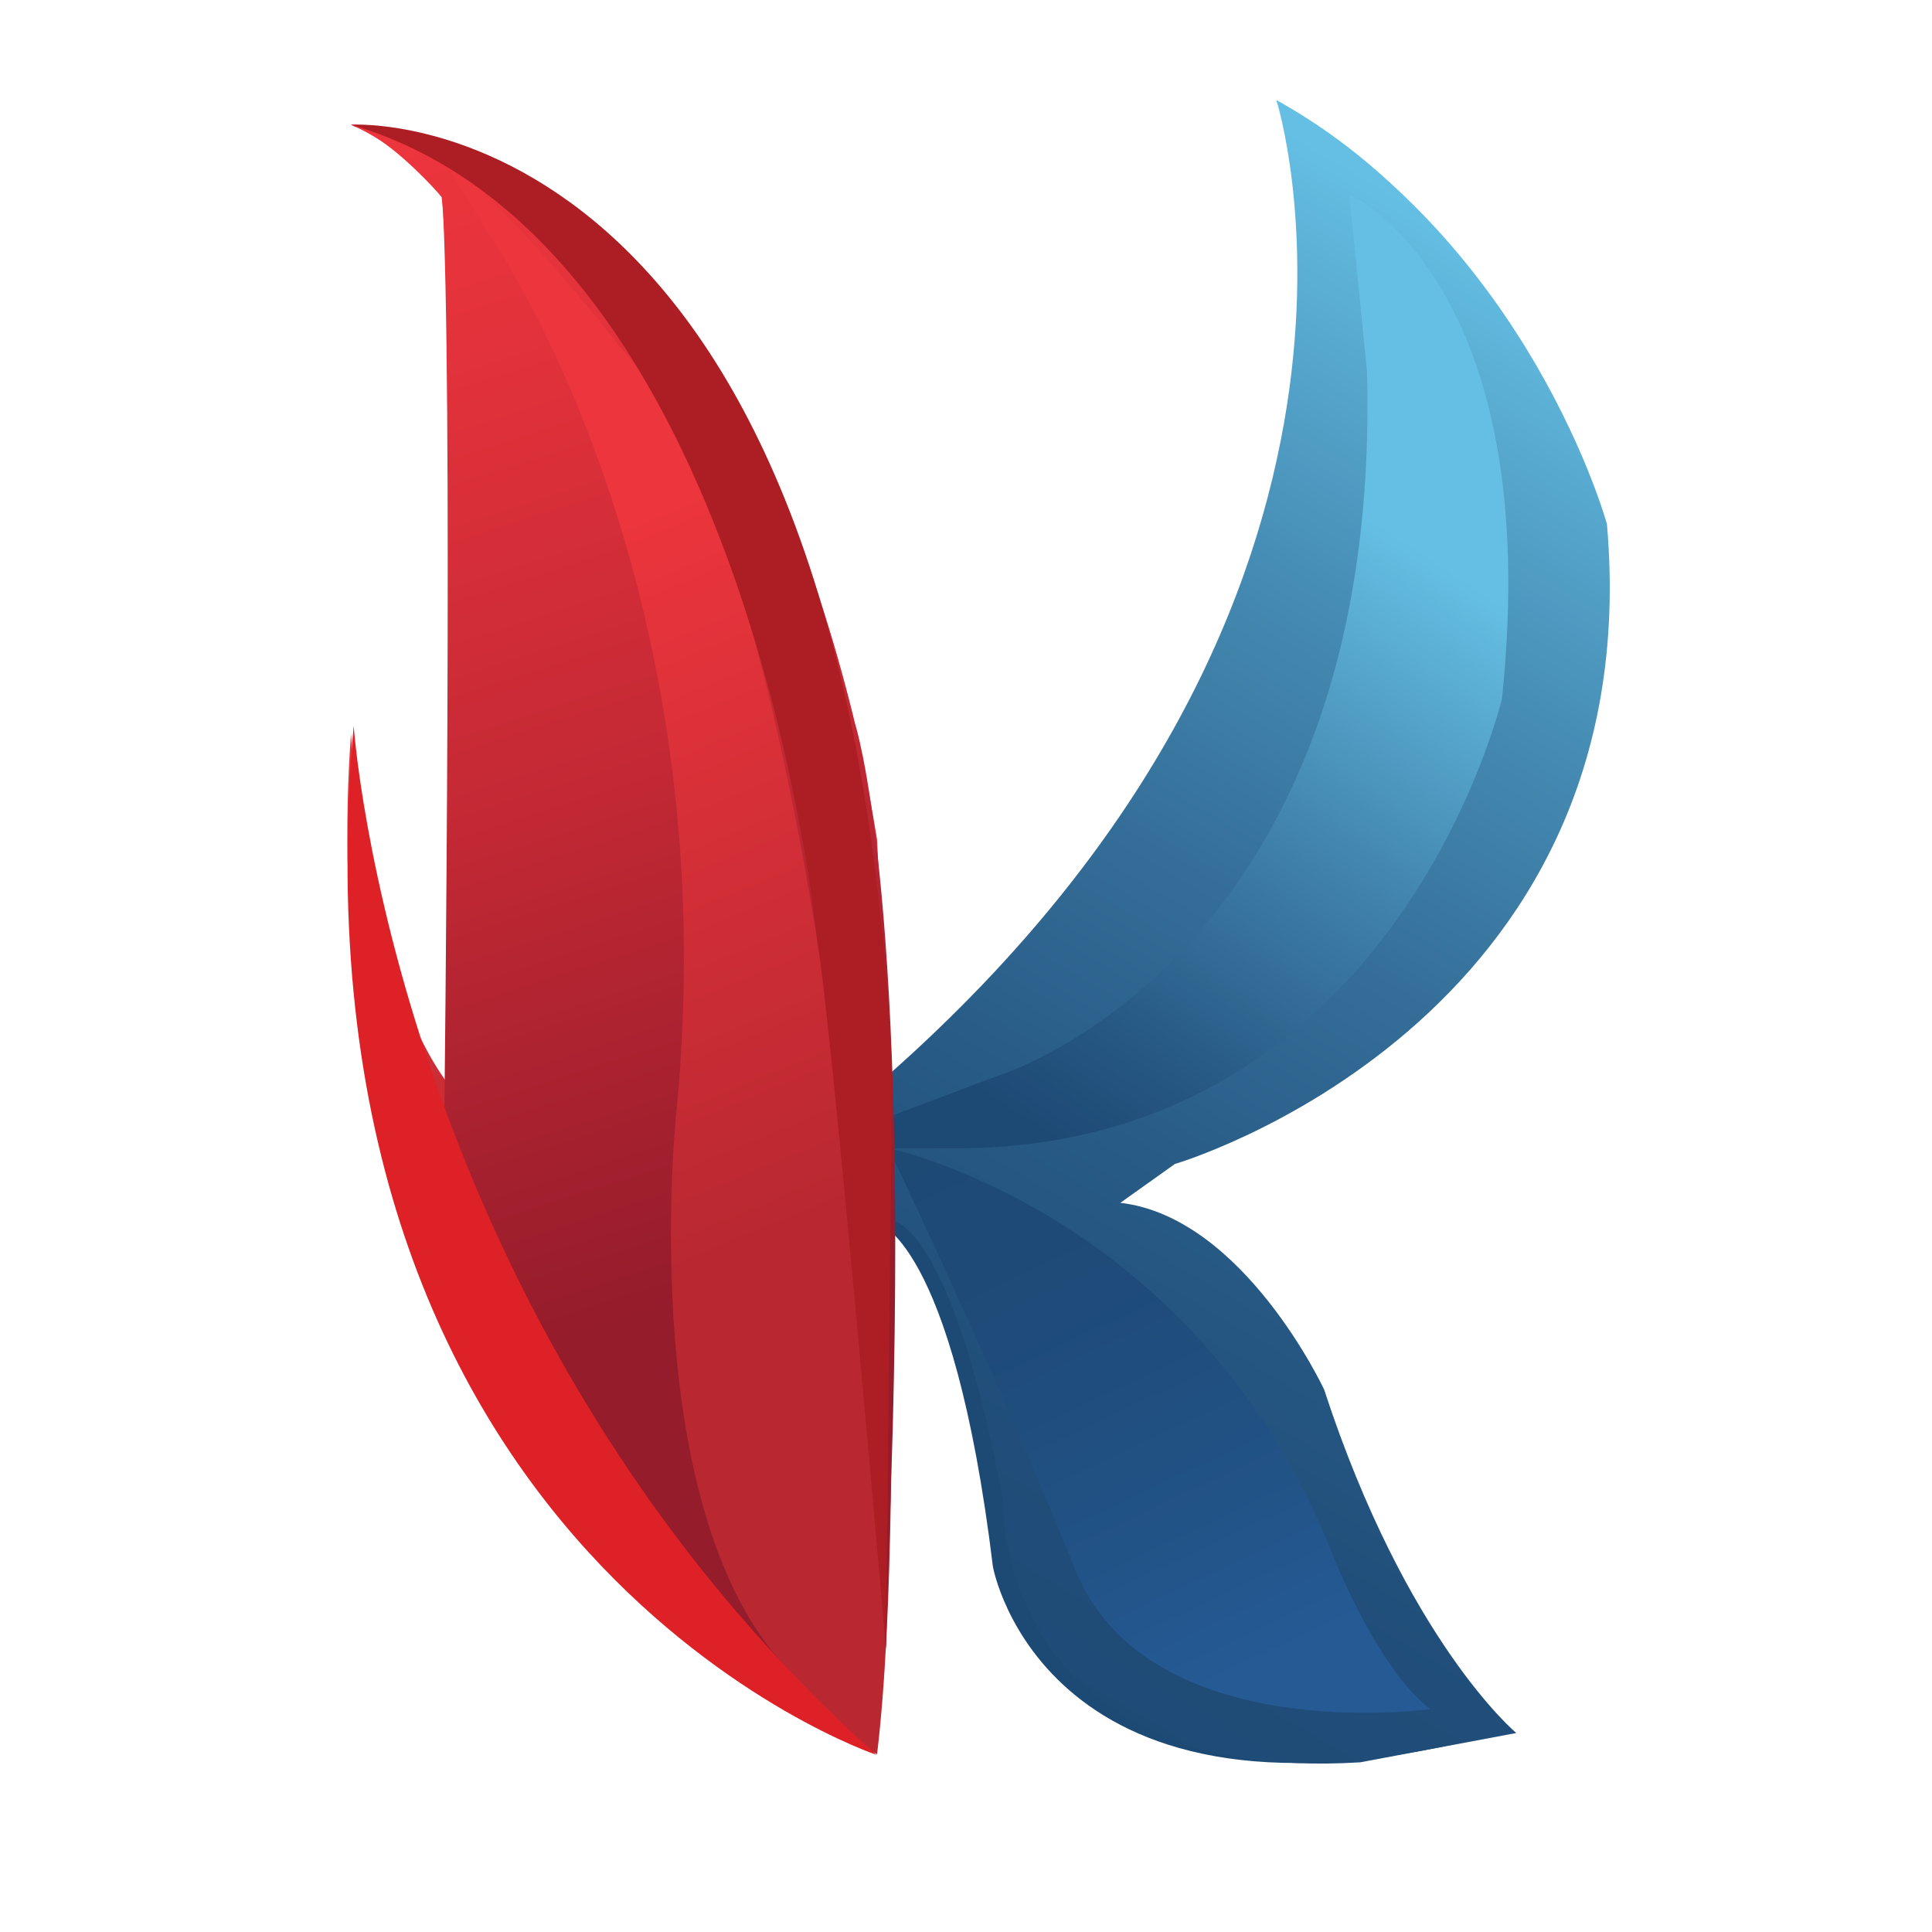 <?xml version="1.0" encoding="utf-8"?>
<!-- Generator: Adobe Illustrator 16.0.0, SVG Export Plug-In . SVG Version: 6.00 Build 0)  -->
<!DOCTYPE svg PUBLIC "-//W3C//DTD SVG 1.1//EN" "http://www.w3.org/Graphics/SVG/1.1/DTD/svg11.dtd">
<svg version="1.1" id="Layer_1" xmlns="http://www.w3.org/2000/svg" xmlns:xlink="http://www.w3.org/1999/xlink" x="0px" y="0px"
	 width="283.5px" height="283.5px" viewBox="0 0 283.5 283.5" style="enable-background:new 0 0 283.5 283.5;" xml:space="preserve"
	>
<style type="text/css">
<![CDATA[
	.st0{fill:#AC1E23;}
	.st1{fill:url(#SVGID_1_);}
	.st2{fill:url(#SVGID_2_);}
	.st3{fill:url(#SVGID_3_);}
	.st4{fill:url(#SVGID_4_);}
	.st5{fill:url(#SVGID_5_);}
	.st6{fill:#DE2127;}
]]>
</style>
<g>
	<linearGradient id="SVGID_1_" gradientUnits="userSpaceOnUse" x1="231.023" y1="92.476" x2="173.893" y2="180.038">
		<stop  offset="2.242480e-002" style="stop-color:#65BFE4"/>
		<stop  offset="0.482" style="stop-color:#3F80A9"/>
		<stop  offset="0.823" style="stop-color:#265883"/>
		<stop  offset="1" style="stop-color:#1D4975"/>
	</linearGradient>
	<path class="st1" d="M187.3,14.7c0,0,21.3,56.5-32,119.3l-26.8,26.1v19.2c0,0,11.3,2.1,17.2,50.6c0,0,7.5,42.1,74,24.5
		c0,0-14.4-10.7-26.6-46.9c0,0-9.6-26.1-31.4-30.9l8-5.7c0,0,73-22,62.3-96.6C232.1,74.4,223,34.4,187.3,14.7z"/>
	<linearGradient id="SVGID_2_" gradientUnits="userSpaceOnUse" x1="253.994" y1="50.867" x2="136.386" y2="251.247">
		<stop  offset="2.242480e-002" style="stop-color:#65BFE4"/>
		<stop  offset="8.855003e-002" style="stop-color:#5CB0D6"/>
		<stop  offset="0.274" style="stop-color:#458BB3"/>
		<stop  offset="0.459" style="stop-color:#346E98"/>
		<stop  offset="0.643" style="stop-color:#275A85"/>
		<stop  offset="0.824" style="stop-color:#204D79"/>
		<stop  offset="1" style="stop-color:#1D4975"/>
	</linearGradient>
	<path class="st2" d="M146.3,157.9c0,0,56.5-17,54.3-103.3L198,28.5c0,0,28.8,12.8,22.4,74c0,0-15.4,65.5-79.4,66h-10.6l0.9,10.7
		c0,0,8.5,1.5,15.8,40.5c0,0-1.3,42.2,52.5,38.9l22.9-4.3c0,0-16.1-13.4-28.2-50.4c0,0-11.8-25.3-29.9-27.4l8-5.7
		c0,0,69.8-20.4,63.4-93.9c0,0-11.2-40.9-48.5-62.2c0,0,23,72.3-56.9,143v6.2L146.3,157.9z"/>
	<linearGradient id="SVGID_3_" gradientUnits="userSpaceOnUse" x1="186.4" y1="246.223" x2="146.811" y2="161.959">
		<stop  offset="2.242480e-002" style="stop-color:#255A94"/>
		<stop  offset="0.28" style="stop-color:#225387"/>
		<stop  offset="0.656" style="stop-color:#1E4B79"/>
		<stop  offset="1" style="stop-color:#1D4975"/>
	</linearGradient>
	<path class="st3" d="M130.4,168.5c0,0,43.9,9.1,64.3,57.5c0,0,6.8,18.4,15.2,24.8c0,0-43.1,6-52.7-22
		C157.1,228.8,148.4,206.5,130.4,168.5z"/>
	<linearGradient id="SVGID_4_" gradientUnits="userSpaceOnUse" x1="69.95" y1="83.627" x2="110.5" y2="181.817">
		<stop  offset="0" style="stop-color:#ED353D"/>
		<stop  offset="1" style="stop-color:#B92831"/>
	</linearGradient>
	<path class="st4" d="M51.5,18.3c0,0,60.2,0,77.2,104.9c0,0,4.8,94.3,0,134.2c0,0-85.2-37.8-77.2-149.7c0,0,2.1,36.2,14.9,52.2
		c0,0,0.5-113.5-1.6-131C64.8,29,60.2,22.1,51.5,18.3z"/>
	<linearGradient id="SVGID_5_" gradientUnits="userSpaceOnUse" x1="58.227" y1="18.246" x2="112.305" y2="187.261">
		<stop  offset="0" style="stop-color:#ED353D"/>
		<stop  offset="0.194" style="stop-color:#E3323B"/>
		<stop  offset="0.528" style="stop-color:#C72A35"/>
		<stop  offset="0.96" style="stop-color:#991D2C"/>
		<stop  offset="1" style="stop-color:#951C2B"/>
	</linearGradient>
	<path class="st5" d="M71.2,33.5c0,0,36,50.3,28,130.2c0,0-6.3,60.1,17.7,82.5c0,0-36.8-30.5-51.7-82.7c0,0,1.3-109-0.3-134.5
		c0,0-7.5-8.8-13.3-10.6c0,0,52.4-1,73.9,87.9c0,0,7.6,23.4,5.5,103.3L130,242c0,0-5.5-155.5-39.1-191.2c0,0-16.3-21-25.6-27
		L71.2,33.5z"/>
	<path class="st6" d="M51.9,106.5c0,0,5.9,87.6,76.7,151C128.6,257.5,41.2,228.2,51.9,106.5z"/>
	<path class="st0" d="M51.5,18.3c0,0,73.5-4.9,79.4,140.1L130,242c0,0-7.8-90.6-10.1-104.1C119.9,137.9,110.1,35.4,51.5,18.3z"/>
</g>
</svg>
